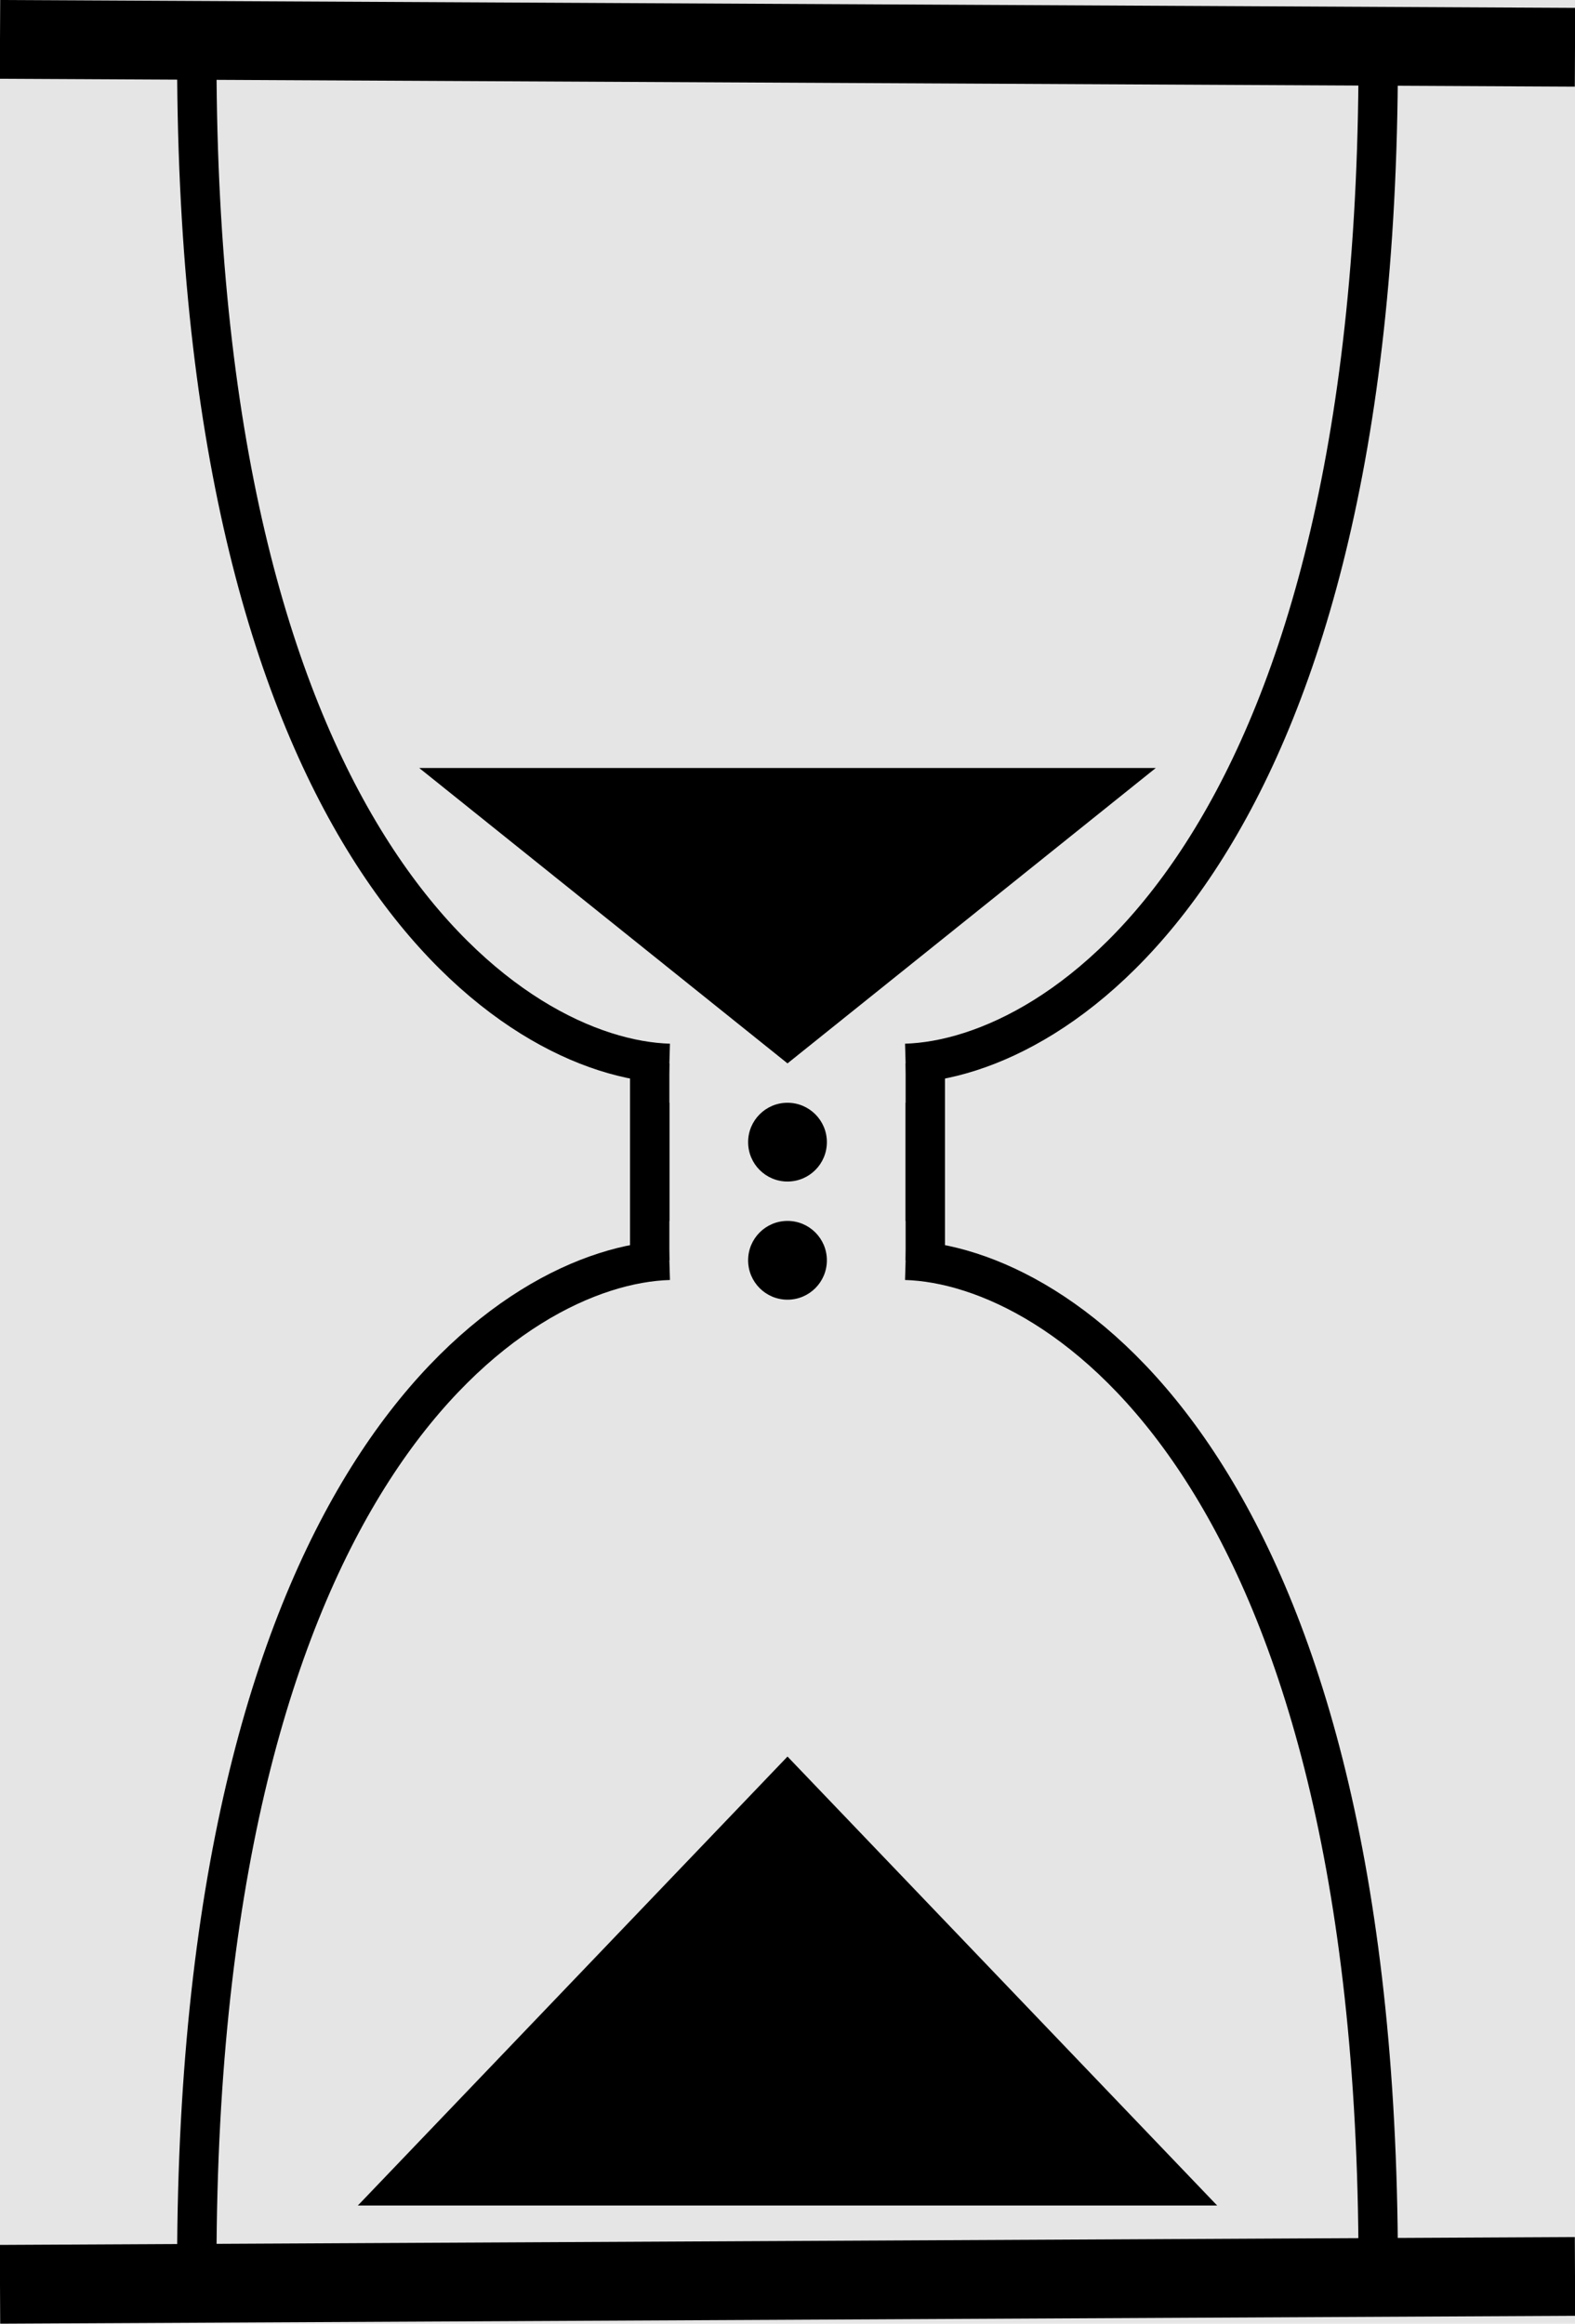 <svg width="200" height="295" viewBox="0 0 200 295" fill="none" xmlns="http://www.w3.org/2000/svg">
<rect width="200" height="295" fill="#E5E5E5"/>
<line y1="5" x2="200" y2="6" stroke="black" stroke-width="10"/>
<line y1="-5" x2="200" y2="-4" transform="matrix(1 0 0 -1 0 285)" stroke="black" stroke-width="10"/>
<path d="M25 10C25.762 108.621 65.317 134.425 85 135" stroke="black" stroke-width="5"/>
<line x1="82.5" y1="135" x2="82.5" y2="155" stroke="black" stroke-width="5"/>
<path d="M25 285C25.762 186.379 65.317 160.575 85 160" stroke="black" stroke-width="5"/>
<line y1="-2.5" x2="20" y2="-2.5" transform="matrix(0 -1 -1 0 80 160)" stroke="black" stroke-width="5"/>
<path d="M175 10C174.238 108.621 134.683 134.425 115 135" stroke="black" stroke-width="5"/>
<line y1="-2.5" x2="20" y2="-2.5" transform="matrix(0 1 1 0 120 135)" stroke="black" stroke-width="5"/>
<path d="M175 285C174.238 186.379 134.683 160.575 115 160" stroke="black" stroke-width="5"/>
<line x1="117.5" y1="160" x2="117.5" y2="140" stroke="black" stroke-width="5"/>
<path d="M100 223L154.56 280H45.44L100 223Z" fill="black"/>
<path d="M100 135L146.765 97.5H53.235L100 135Z" fill="black"/>
<circle cx="100" cy="145" r="5" fill="black"/>
<circle cx="100" cy="160" r="5" fill="black"/>
</svg>
